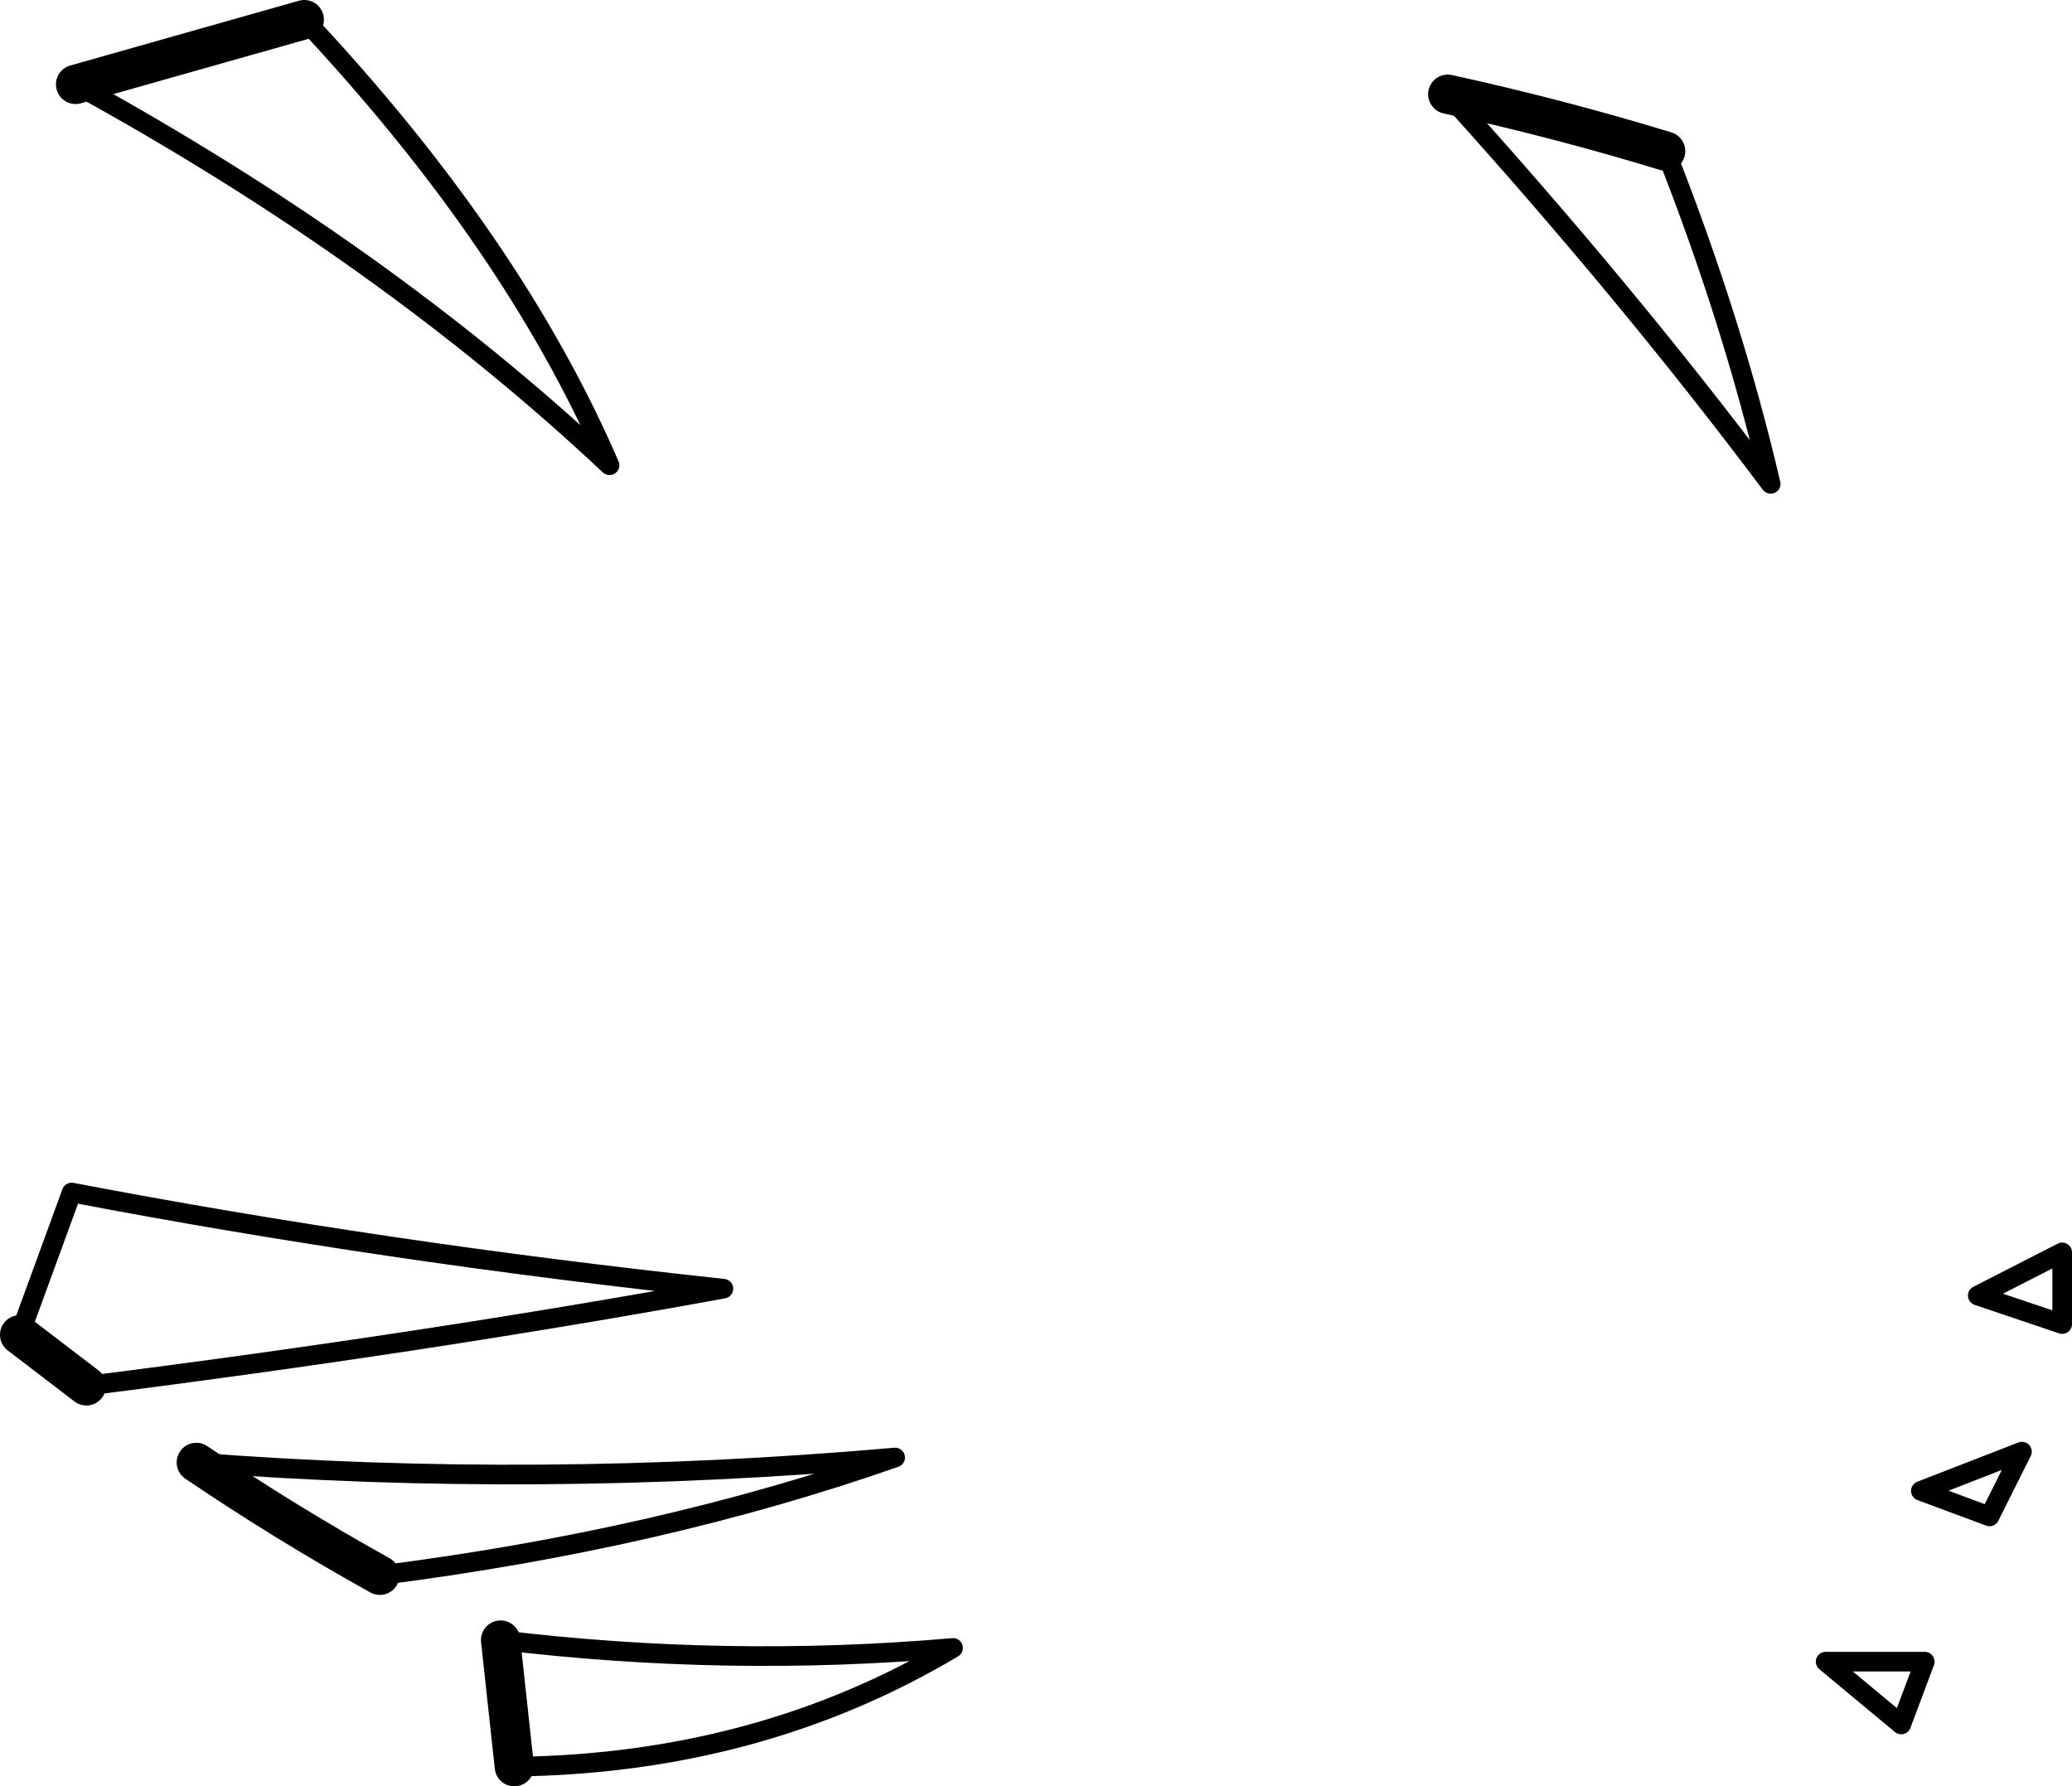 <?xml version="1.0" encoding="UTF-8" standalone="no"?>
<svg xmlns:xlink="http://www.w3.org/1999/xlink" height="91.0px" width="105.55px" xmlns="http://www.w3.org/2000/svg">
  <g transform="matrix(1.0, 0.0, 0.0, 1.0, -157.45, -128.4)">
    <path d="M242.3 136.1 Q236.9 134.45 231.2 133.2 M172.95 129.4 L161.3 132.7 M161.85 199.0 L158.45 196.4 M176.8 208.65 Q171.95 205.95 167.45 202.9 M183.65 218.4 L182.95 211.95" fill="none" stroke="#000000" stroke-linecap="round" stroke-linejoin="round" stroke-width="2.0"/>
    <path d="M231.2 133.2 Q240.3 143.25 247.65 153.05 245.7 144.7 242.3 136.1 M161.3 132.7 Q177.0 141.3 188.5 152.1 183.6 140.75 172.95 129.4 M258.2 194.4 L262.5 195.85 262.5 192.2 258.2 194.4 M158.45 196.4 L161.1 189.15 Q177.05 192.2 194.3 194.05 179.25 196.8 161.85 199.0 M250.45 213.05 L254.3 216.25 255.5 213.05 250.45 213.05 M260.45 202.35 L255.3 204.35 258.8 205.65 260.45 202.35 M167.45 202.9 Q184.85 204.25 203.05 202.65 191.05 206.85 176.8 208.65 M182.95 211.95 Q194.5 213.35 206.0 212.35 196.1 218.25 183.65 218.4" fill="none" stroke="#000000" stroke-linecap="round" stroke-linejoin="round" stroke-width="1.0"/>
  </g>
</svg>
